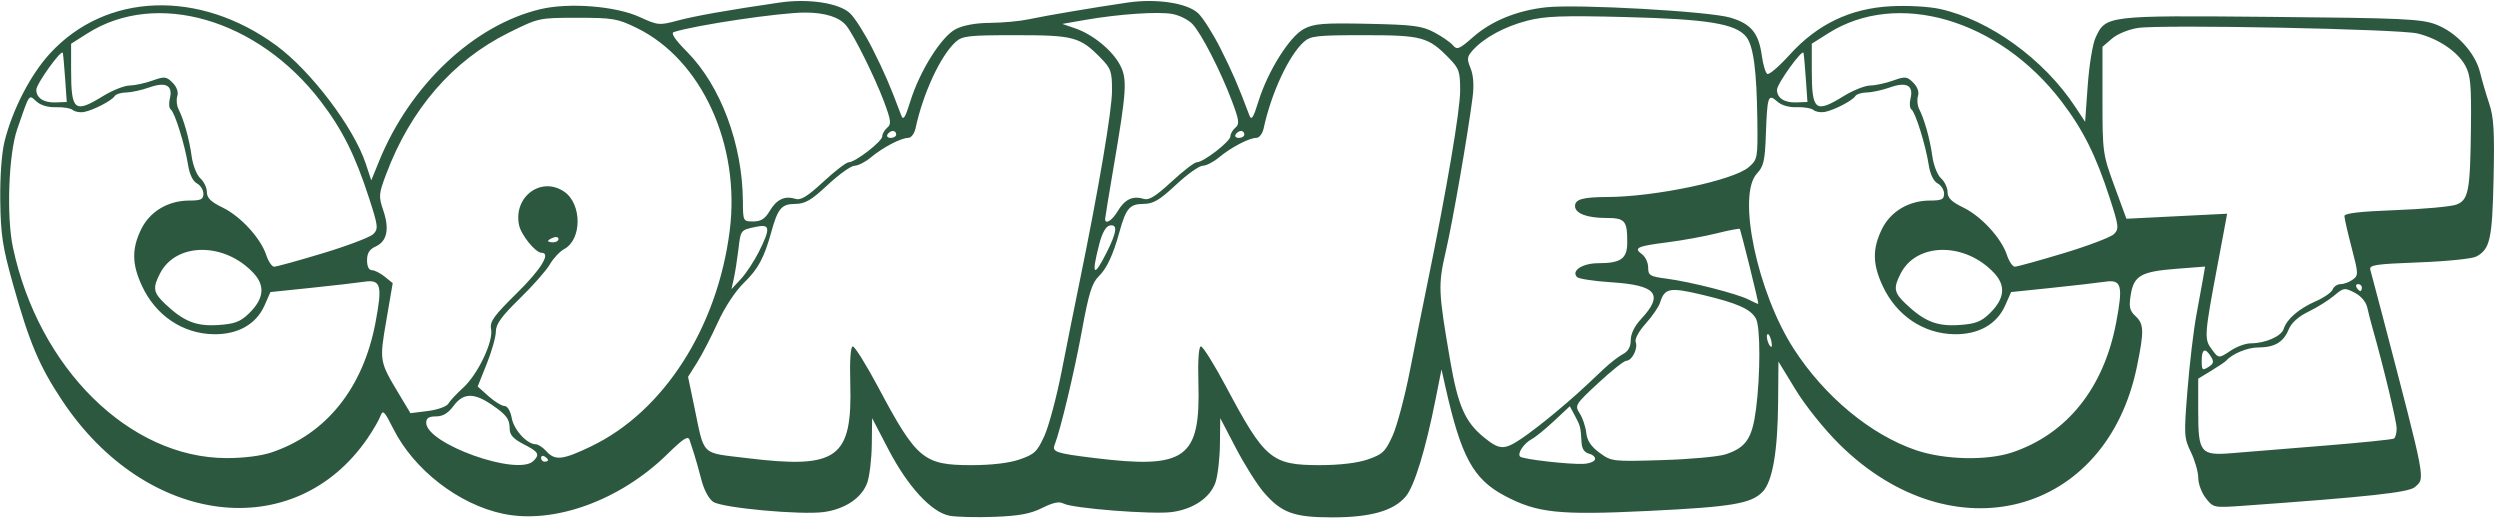 <svg xmlns:inkscape="http://www.inkscape.org/namespaces/inkscape" xmlns:sodipodi="http://sodipodi.sourceforge.net/DTD/sodipodi-0.dtd" xmlns="http://www.w3.org/2000/svg" xmlns:svg="http://www.w3.org/2000/svg" width="190mm" height="40mm" viewBox="0 0 190 40" version="1.1" id="svg1042" inkscape:version="1.1.2 (0a00cf5339, 2022-02-04)" sodipodi:docname="Connect.svg">
  <defs id="defs1039"/>
  <g inkscape:label="Layer 1" inkscape:groupmode="layer" id="layer1">
    <path style="fill:#2d5840;stroke-width:0.265;fill-opacity:1" d="m 38.242,39.048 c -3.374,-0.706 -6.782,-3.341 -8.345,-6.452 -0.689,-1.371 -0.8,-1.48 -0.989,-0.969 -0.117,0.316 -0.56,1.08 -0.985,1.698 -5.564,8.088 -16.823,6.695 -23.186,-2.867 -1.75,-2.63 -2.496,-4.391 -3.743,-8.838 -0.8,-2.854 -0.941,-3.773 -0.974,-6.377 -0.023,-1.833 0.106,-3.621 0.325,-4.498 C 0.95,8.323 2.314,5.683 3.796,4.066 8.056,-0.58 15.159,-0.83 21.005,3.461 c 2.626,1.928 5.875,6.218 6.787,8.963 l 0.426,1.283 0.592,-1.457 C 31.164,6.461 36.023,1.888 41.092,0.692 c 2.162,-0.51 5.705,-0.229 7.504,0.594 1.402,0.642 1.509,0.652 2.879,0.284 1.318,-0.355 3.879,-0.809 7.773,-1.377 2.184,-0.319 4.515,0.034 5.348,0.809 0.363,0.338 1.127,1.541 1.698,2.673 0.907,1.798 1.345,2.811 2.197,5.085 0.158,0.422 0.299,0.208 0.693,-1.059 0.72,-2.314 2.366,-4.93 3.452,-5.489 0.574,-0.295 1.523,-0.467 2.62,-0.475 0.946,-0.007 2.256,-0.127 2.91,-0.268 1.288,-0.277 4.993,-0.904 7.541,-1.276 2.184,-0.319 4.515,0.034 5.348,0.809 0.363,0.338 1.127,1.541 1.698,2.673 0.907,1.798 1.345,2.811 2.197,5.085 0.158,0.422 0.299,0.208 0.693,-1.059 0.715,-2.298 2.365,-4.928 3.452,-5.501 0.774,-0.408 1.456,-0.463 4.869,-0.392 3.461,0.072 4.106,0.156 5.045,0.654 0.592,0.314 1.23,0.757 1.419,0.984 0.303,0.365 0.481,0.291 1.531,-0.633 1.387,-1.221 3.341,-2.019 5.53,-2.258 2.373,-0.259 12.43,0.305 14.03,0.787 1.578,0.475 2.146,1.172 2.386,2.925 0.09,0.66 0.275,1.268 0.409,1.351 0.135,0.083 0.899,-0.572 1.699,-1.456 2.102,-2.323 4.611,-3.526 7.688,-3.688 1.304,-0.068 2.897,0.021 3.754,0.211 3.751,0.83 7.867,3.806 10.248,7.41 l 0.766,1.16 0.198,-2.761 c 0.109,-1.518 0.372,-3.142 0.585,-3.609 0.784,-1.715 0.796,-1.717 13.331,-1.603 9.986,0.09 11.429,0.156 12.531,0.57 1.561,0.587 3.003,2.149 3.372,3.652 0.154,0.627 0.47,1.705 0.702,2.397 0.34,1.009 0.404,2.131 0.324,5.689 -0.103,4.617 -0.266,5.345 -1.32,5.91 -0.308,0.165 -2.272,0.364 -4.365,0.442 -3.326,0.124 -3.79,0.196 -3.681,0.566 0.068,0.233 0.482,1.793 0.919,3.467 3.361,12.871 3.258,12.327 2.467,13.043 -0.45,0.407 -3.559,0.745 -13.043,1.42 -2.245,0.16 -2.273,0.154 -2.844,-0.572 -0.317,-0.403 -0.577,-1.096 -0.577,-1.54 0,-0.444 -0.25,-1.323 -0.555,-1.953 -0.53,-1.095 -0.542,-1.307 -0.26,-4.78 0.162,-1.999 0.462,-4.527 0.666,-5.618 0.204,-1.091 0.438,-2.374 0.519,-2.85 l 0.148,-0.866 -2.177,0.169 c -2.691,0.209 -3.24,0.521 -3.473,1.979 -0.147,0.922 -0.085,1.201 0.36,1.616 0.65,0.605 0.665,1.128 0.113,3.826 -2.324,11.355 -14.02,14.414 -22.616,5.915 -1.135,-1.122 -2.578,-2.919 -3.32,-4.135 l -1.312,-2.15 -0.024,3.077 c -0.029,3.721 -0.42,6.012 -1.163,6.803 -0.862,0.917 -2.325,1.165 -8.71,1.473 -6.825,0.33 -8.453,0.156 -10.931,-1.165 -2.373,-1.265 -3.293,-2.961 -4.483,-8.269 l -0.297,-1.323 -0.446,2.249 c -0.766,3.859 -1.614,6.626 -2.27,7.406 -0.921,1.094 -2.666,1.59 -5.591,1.59 -2.924,0 -3.871,-0.349 -5.219,-1.925 -0.5,-0.584 -1.445,-2.087 -2.099,-3.339 l -1.19,-2.277 -0.024,1.984 c -0.013,1.091 -0.166,2.397 -0.339,2.901 -0.398,1.157 -1.673,2.026 -3.299,2.25 -1.459,0.201 -7.554,-0.274 -8.241,-0.643 -0.335,-0.179 -0.796,-0.085 -1.632,0.333 -0.888,0.444 -1.753,0.605 -3.631,0.675 -1.356,0.051 -2.887,0.013 -3.404,-0.084 -1.373,-0.258 -3.176,-2.211 -4.647,-5.036 l -1.241,-2.381 -0.024,1.984 c -0.013,1.091 -0.166,2.397 -0.339,2.901 -0.398,1.157 -1.673,2.026 -3.299,2.25 -1.735,0.239 -7.702,-0.308 -8.408,-0.77 -0.333,-0.218 -0.704,-0.899 -0.897,-1.649 -0.181,-0.702 -0.426,-1.575 -0.544,-1.938 -0.118,-0.364 -0.279,-0.863 -0.358,-1.11 -0.115,-0.359 -0.458,-0.141 -1.711,1.085 -3.58,3.503 -8.599,5.323 -12.454,4.517 z m 2.3,-4.015 c 0.501,-0.501 0.389,-0.694 -0.741,-1.27 -0.753,-0.384 -1.06,-0.71 -1.062,-1.13 -0.005,-0.797 -0.231,-1.102 -1.403,-1.897 -1.333,-0.905 -2.138,-0.872 -2.869,0.116 -0.41,0.555 -0.811,0.794 -1.331,0.794 -0.542,0 -0.744,0.13 -0.744,0.479 0,1.609 6.963,4.093 8.149,2.907 z m 36.946,-0.115 c 1.126,-0.384 1.338,-0.585 1.884,-1.786 0.339,-0.745 0.931,-2.961 1.316,-4.926 0.385,-1.965 0.994,-5.001 1.353,-6.747 1.461,-7.116 2.469,-13.055 2.472,-14.568 0.003,-1.448 -0.079,-1.687 -0.841,-2.466 -1.589,-1.625 -2.053,-1.751 -6.47,-1.751 -3.59,0 -4.066,0.053 -4.572,0.512 -1.146,1.037 -2.478,3.904 -3.049,6.566 -0.088,0.409 -0.334,0.728 -0.561,0.728 -0.544,0 -1.928,0.726 -2.846,1.492 -0.411,0.343 -0.963,0.624 -1.226,0.624 -0.263,0 -1.177,0.651 -2.03,1.447 -1.273,1.187 -1.722,1.449 -2.499,1.455 -1.022,0.008 -1.305,0.344 -1.797,2.125 -0.543,1.967 -0.999,2.816 -2.071,3.858 -0.667,0.648 -1.468,1.864 -2.005,3.043 -0.492,1.08 -1.2,2.447 -1.574,3.039 l -0.679,1.076 0.469,2.25 c 0.799,3.836 0.452,3.492 3.967,3.923 6.944,0.851 8.059,0.04 7.891,-5.737 -0.048,-1.66 0.023,-2.721 0.186,-2.747 0.146,-0.023 1.018,1.372 1.939,3.102 2.919,5.481 3.443,5.92 7.076,5.921 1.529,5.3e-4 2.861,-0.156 3.669,-0.431 z m 26.458,0 c 1.126,-0.384 1.338,-0.585 1.884,-1.786 0.339,-0.745 0.931,-2.961 1.316,-4.926 0.385,-1.965 0.994,-5.001 1.353,-6.747 1.461,-7.116 2.469,-13.055 2.472,-14.568 0.003,-1.448 -0.079,-1.687 -0.841,-2.466 -1.589,-1.625 -2.053,-1.751 -6.47,-1.751 -3.59,0 -4.066,0.053 -4.572,0.512 -1.146,1.037 -2.478,3.904 -3.049,6.566 -0.088,0.409 -0.334,0.728 -0.561,0.728 -0.544,0 -1.928,0.726 -2.846,1.492 -0.411,0.343 -0.963,0.624 -1.226,0.624 -0.263,0 -1.177,0.651 -2.03,1.447 -1.273,1.187 -1.722,1.449 -2.499,1.455 -1.022,0.008 -1.305,0.344 -1.797,2.125 -0.488,1.768 -0.962,2.781 -1.586,3.39 -0.506,0.493 -0.751,1.287 -1.266,4.101 -0.576,3.145 -1.627,7.547 -2.075,8.691 -0.213,0.543 0.099,0.646 3.034,1.006 6.944,0.851 8.059,0.04 7.891,-5.737 -0.048,-1.66 0.023,-2.721 0.186,-2.747 0.146,-0.023 1.018,1.372 1.939,3.102 2.919,5.481 3.443,5.92 7.076,5.921 1.529,5.3e-4 2.861,-0.156 3.669,-0.431 z m 17.271,0.003 c 0.053,-0.163 -0.146,-0.361 -0.443,-0.438 -0.37,-0.097 -0.553,-0.379 -0.58,-0.894 -0.06,-1.121 -0.085,-1.22 -0.503,-1.998 l -0.386,-0.717 -1.189,1.112 c -0.654,0.612 -1.415,1.232 -1.692,1.378 -0.608,0.321 -1.131,1.101 -0.895,1.337 0.202,0.202 3.709,0.604 4.818,0.552 0.425,-0.02 0.817,-0.17 0.871,-0.333 z m -79.564,0.048 c 0,-0.064 -0.119,-0.19 -0.265,-0.28 -0.146,-0.09 -0.265,-0.037 -0.265,0.117 0,0.154 0.119,0.28 0.265,0.28 0.146,0 0.265,-0.052 0.265,-0.117 z m 89.489,-0.44 c 1.556,-0.508 2.025,-1.203 2.314,-3.43 0.339,-2.611 0.338,-6.241 -0.001,-6.875 -0.391,-0.732 -1.405,-1.184 -4.068,-1.817 -2.499,-0.594 -2.876,-0.524 -3.225,0.598 -0.098,0.314 -0.587,1.028 -1.088,1.586 -0.533,0.594 -0.848,1.178 -0.76,1.408 0.186,0.486 -0.28,1.411 -0.716,1.42 -0.177,0.004 -1.136,0.765 -2.132,1.692 -1.758,1.636 -1.799,1.703 -1.407,2.309 0.222,0.343 0.445,1.005 0.496,1.471 0.066,0.601 0.36,1.043 1.011,1.52 0.904,0.662 0.976,0.671 4.754,0.557 2.11,-0.064 4.28,-0.261 4.822,-0.438 z M 20.637,34.383 c 4.163,-1.4 6.957,-4.887 7.899,-9.86 0.541,-2.855 0.416,-3.302 -0.868,-3.109 -0.531,0.08 -2.349,0.289 -4.04,0.464 l -3.075,0.319 -0.444,1.007 c -0.633,1.435 -2.016,2.223 -3.857,2.197 -2.355,-0.033 -4.411,-1.414 -5.459,-3.666 -0.77,-1.653 -0.789,-2.816 -0.069,-4.302 0.658,-1.359 2.051,-2.191 3.666,-2.191 0.886,0 1.069,-0.089 1.069,-0.52 0,-0.286 -0.222,-0.639 -0.494,-0.784 C 14.658,13.774 14.404,13.245 14.293,12.54 14.054,11.018 13.282,8.537 12.983,8.326 12.85,8.232 12.816,7.859 12.907,7.496 13.158,6.495 12.608,6.195 11.346,6.645 10.77,6.85 9.979,7.022 9.587,7.029 9.196,7.035 8.801,7.16 8.711,7.307 8.5,7.649 7.104,8.372 6.391,8.51 6.088,8.568 5.704,8.502 5.537,8.363 5.37,8.225 4.796,8.128 4.263,8.148 3.658,8.171 3.094,8.005 2.767,7.71 2.175,7.174 2.271,7.035 1.307,9.819 0.651,11.711 0.482,16.454 0.986,18.819 c 1.954,9.169 8.849,15.973 16.212,15.996 1.305,0.004 2.643,-0.164 3.44,-0.432 z M 44.953,33.907 c 5.494,-2.642 9.581,-9.022 10.508,-16.4 C 56.28,10.989 53.315,4.531 48.399,2.128 46.935,1.412 46.585,1.352 43.881,1.352 c -2.921,0 -2.939,0.004 -5.223,1.136 -4.25,2.107 -7.445,5.794 -9.307,10.741 -0.572,1.518 -0.585,1.69 -0.218,2.774 0.478,1.415 0.281,2.337 -0.584,2.731 -0.472,0.215 -0.654,0.507 -0.654,1.049 0,0.465 0.14,0.751 0.368,0.751 0.202,0 0.641,0.221 0.975,0.492 l 0.608,0.492 -0.484,2.825 c -0.535,3.12 -0.537,3.108 0.994,5.66 l 0.839,1.399 1.327,-0.167 c 0.731,-0.092 1.425,-0.339 1.545,-0.55 0.12,-0.211 0.626,-0.755 1.125,-1.208 1.12,-1.019 2.316,-3.523 2.131,-4.461 -0.113,-0.573 0.192,-0.999 1.966,-2.745 1.836,-1.806 2.602,-3.059 1.872,-3.059 -0.466,0 -1.564,-1.356 -1.717,-2.121 -0.433,-2.164 1.717,-3.725 3.454,-2.509 1.34,0.939 1.331,3.624 -0.015,4.345 -0.335,0.179 -0.828,0.704 -1.094,1.165 -0.266,0.462 -1.299,1.632 -2.294,2.602 -1.373,1.338 -1.809,1.938 -1.809,2.493 0,0.402 -0.311,1.508 -0.691,2.459 l -0.691,1.728 0.828,0.74 c 0.455,0.407 0.999,0.74 1.209,0.74 0.226,0 0.452,0.378 0.555,0.931 0.17,0.904 1.163,1.98 1.828,1.98 0.176,0 0.536,0.238 0.799,0.529 0.664,0.734 1.242,0.669 3.433,-0.385 z m 107.975,0.476 c 4.163,-1.4 6.957,-4.887 7.899,-9.86 0.541,-2.855 0.416,-3.302 -0.868,-3.109 -0.531,0.08 -2.349,0.289 -4.04,0.464 l -3.075,0.319 -0.444,1.007 c -0.633,1.435 -2.016,2.223 -3.857,2.197 -2.355,-0.033 -4.411,-1.414 -5.459,-3.666 -0.77,-1.653 -0.789,-2.816 -0.069,-4.302 0.658,-1.359 2.051,-2.191 3.666,-2.191 0.886,0 1.069,-0.089 1.069,-0.52 0,-0.286 -0.222,-0.639 -0.494,-0.784 -0.307,-0.164 -0.561,-0.694 -0.672,-1.398 -0.239,-1.522 -1.011,-4.004 -1.31,-4.215 -0.133,-0.094 -0.167,-0.467 -0.076,-0.83 0.251,-1.001 -0.299,-1.301 -1.561,-0.851 -0.575,0.205 -1.367,0.378 -1.758,0.384 -0.392,0.006 -0.786,0.132 -0.877,0.278 -0.211,0.342 -1.607,1.065 -2.32,1.203 -0.302,0.058 -0.686,-0.007 -0.854,-0.146 -0.167,-0.139 -0.741,-0.236 -1.274,-0.216 -0.605,0.023 -1.169,-0.143 -1.496,-0.439 -0.679,-0.614 -0.749,-0.405 -0.853,2.552 -0.069,1.949 -0.17,2.389 -0.676,2.927 -1.533,1.631 0.025,9.04 2.805,13.338 2.339,3.617 5.838,6.516 9.281,7.69 2.163,0.737 5.399,0.812 7.314,0.168 z m 23.651,-0.507 c 2.832,-0.229 5.243,-0.474 5.358,-0.544 0.115,-0.071 0.208,-0.416 0.208,-0.767 0,-0.537 -1.026,-4.804 -1.843,-7.665 -0.125,-0.437 -0.299,-1.119 -0.387,-1.517 -0.098,-0.442 -0.471,-0.884 -0.962,-1.138 -0.765,-0.395 -0.838,-0.385 -1.565,0.227 -0.42,0.353 -1.295,0.899 -1.944,1.214 -0.775,0.375 -1.294,0.844 -1.51,1.365 -0.399,0.963 -1.071,1.356 -2.322,1.356 -0.807,0 -1.974,0.486 -2.432,1.013 -0.073,0.084 -0.579,0.424 -1.124,0.755 l -0.992,0.603 v 2.473 c 0,3.18 0.17,3.387 2.611,3.185 0.965,-0.08 4.071,-0.333 6.904,-0.561 z m -60.947,-0.541 c 0.566,-0.381 1.684,-1.239 2.484,-1.908 1.411,-1.178 1.938,-1.651 3.763,-3.38 0.477,-0.452 1.135,-0.962 1.462,-1.134 0.406,-0.213 0.595,-0.554 0.595,-1.069 0,-0.472 0.293,-1.07 0.78,-1.592 1.753,-1.877 1.19,-2.577 -2.247,-2.798 -1.302,-0.084 -2.476,-0.26 -2.609,-0.393 -0.478,-0.478 0.405,-1.057 1.612,-1.057 1.718,0 2.199,-0.344 2.199,-1.575 0,-1.677 -0.164,-1.864 -1.633,-1.864 -1.437,0 -2.336,-0.349 -2.336,-0.907 0,-0.512 0.605,-0.68 2.469,-0.686 3.617,-0.012 9.572,-1.267 10.722,-2.26 0.683,-0.59 0.699,-0.676 0.665,-3.532 -0.046,-3.835 -0.295,-5.704 -0.851,-6.391 -0.802,-0.99 -2.912,-1.334 -9.168,-1.492 -4.831,-0.122 -6.101,-0.075 -7.469,0.277 -1.716,0.442 -3.29,1.297 -4.142,2.249 -0.435,0.487 -0.456,0.658 -0.165,1.361 0.215,0.52 0.271,1.293 0.157,2.19 -0.358,2.82 -1.501,9.396 -2.033,11.701 -0.599,2.593 -0.581,3.046 0.323,8.303 0.591,3.438 1.127,4.671 2.533,5.83 1.211,0.998 1.569,1.014 2.887,0.127 z m 52.4,-6.233 c -0.441,-0.707 -0.703,-0.59 -0.703,0.314 0,0.716 0.051,0.764 0.502,0.482 0.407,-0.254 0.445,-0.405 0.201,-0.796 z m 1.546,-0.482 c 0.437,-0.289 1.103,-0.526 1.482,-0.527 1.106,-0.003 2.32,-0.533 2.497,-1.091 0.239,-0.755 1.158,-1.547 2.443,-2.108 0.622,-0.271 1.2,-0.675 1.285,-0.897 0.085,-0.222 0.358,-0.404 0.605,-0.404 0.248,0 0.66,-0.153 0.916,-0.341 0.443,-0.324 0.439,-0.442 -0.082,-2.431 -0.301,-1.15 -0.548,-2.229 -0.548,-2.399 0,-0.215 1.189,-0.353 3.903,-0.453 2.146,-0.08 4.224,-0.27 4.616,-0.423 0.917,-0.358 1.043,-1.036 1.097,-5.897 C 187.828,6.454 187.76,5.713 187.364,4.989 186.781,3.921 185.301,2.925 183.734,2.544 182.335,2.205 164.32,1.849 162.482,2.125 c -0.708,0.106 -1.56,0.456 -1.97,0.808 l -0.723,0.621 v 4.058 c 0,3.966 0.021,4.114 0.909,6.535 l 0.909,2.477 3.827,-0.191 3.827,-0.191 -0.163,0.889 c -0.09,0.489 -0.343,1.842 -0.563,3.006 -0.986,5.216 -1.017,5.617 -0.496,6.333 0.585,0.803 0.557,0.8 1.54,0.149 z m -34.983,-0.804 c -0.078,-0.297 -0.2,-0.481 -0.273,-0.408 -0.143,0.143 0.11,0.948 0.298,0.948 0.064,0 0.052,-0.243 -0.025,-0.54 z M 18.886,23.854 c 1.177,-1.127 1.295,-2.126 0.37,-3.112 -2.205,-2.348 -5.869,-2.331 -7.091,0.033 -0.577,1.115 -0.519,1.464 0.382,2.318 1.414,1.339 2.364,1.718 4.037,1.609 1.232,-0.08 1.67,-0.242 2.302,-0.847 z m 132.292,0 c 1.177,-1.127 1.295,-2.126 0.37,-3.112 -2.205,-2.348 -5.869,-2.331 -7.091,0.033 -0.577,1.115 -0.519,1.464 0.382,2.318 1.414,1.339 2.364,1.718 4.037,1.609 1.232,-0.08 1.67,-0.242 2.302,-0.847 z m -18.202,-3.584 c -0.381,-1.528 -0.716,-2.82 -0.746,-2.871 -0.03,-0.051 -0.815,0.098 -1.745,0.331 -0.93,0.233 -2.624,0.542 -3.765,0.687 -2.319,0.294 -2.59,0.423 -1.922,0.911 0.254,0.186 0.463,0.637 0.463,1.003 0,0.602 0.13,0.681 1.389,0.845 1.83,0.238 5.42,1.156 6.27,1.603 0.371,0.195 0.691,0.335 0.711,0.312 0.02,-0.024 -0.275,-1.293 -0.656,-2.821 z m 46.525,1.587 c 0,-0.146 -0.126,-0.265 -0.28,-0.265 -0.154,0 -0.207,0.119 -0.117,0.265 0.09,0.146 0.216,0.265 0.28,0.265 0.064,0 0.117,-0.119 0.117,-0.265 z M 57.672,19.138 c 0.901,-1.794 0.864,-2.131 -0.21,-1.901 -1.195,0.256 -1.162,0.214 -1.35,1.768 -0.093,0.768 -0.248,1.751 -0.345,2.184 l -0.176,0.787 0.716,-0.772 c 0.394,-0.425 1.008,-1.354 1.365,-2.065 z m 26.432,0.051 c 0.789,-1.571 0.856,-2.169 0.23,-2.048 -0.286,0.055 -0.569,0.56 -0.789,1.408 -0.619,2.389 -0.429,2.607 0.559,0.639 z m -59.56,0.055 c 1.868,-0.564 3.59,-1.218 3.825,-1.454 0.395,-0.395 0.37,-0.61 -0.323,-2.745 C 26.995,11.804 26.019,9.85 24.377,7.702 19.604,1.455 11.896,-0.792 6.652,2.533 l -1.248,0.791 v 1.969 c 0,3.138 0.252,3.347 2.422,2.012 C 8.536,6.868 9.442,6.506 9.84,6.5 10.238,6.493 11.021,6.325 11.579,6.126 c 0.93,-0.332 1.059,-0.319 1.535,0.157 0.323,0.323 0.459,0.709 0.361,1.019 -0.087,0.274 -0.048,0.715 0.086,0.979 0.409,0.803 0.825,2.29 1.003,3.591 0.095,0.691 0.387,1.432 0.664,1.682 0.272,0.246 0.495,0.716 0.495,1.044 0,0.446 0.302,0.743 1.19,1.173 1.37,0.663 2.895,2.322 3.321,3.611 0.161,0.488 0.433,0.888 0.603,0.887 0.171,-3e-5 1.839,-0.461 3.707,-1.025 z m 132.292,0 c 1.868,-0.564 3.59,-1.218 3.825,-1.454 0.395,-0.395 0.37,-0.61 -0.323,-2.745 -1.052,-3.242 -2.028,-5.196 -3.669,-7.344 -4.774,-6.247 -12.481,-8.494 -17.725,-5.169 l -1.248,0.791 v 1.969 c 0,3.138 0.252,3.347 2.422,2.012 0.71,-0.437 1.616,-0.799 2.014,-0.805 0.398,-0.006 1.181,-0.175 1.739,-0.374 0.93,-0.332 1.059,-0.319 1.535,0.157 0.323,0.323 0.459,0.709 0.361,1.019 -0.087,0.274 -0.048,0.715 0.086,0.979 0.409,0.803 0.825,2.29 1.003,3.591 0.095,0.691 0.387,1.432 0.664,1.682 0.272,0.246 0.495,0.716 0.495,1.044 0,0.446 0.302,0.743 1.19,1.173 1.37,0.663 2.895,2.322 3.321,3.611 0.161,0.488 0.433,0.888 0.603,0.887 0.171,-3e-5 1.839,-0.461 3.707,-1.025 z M 42.446,18.161 c 0,-0.141 -0.179,-0.188 -0.397,-0.104 -0.218,0.084 -0.397,0.199 -0.397,0.256 0,0.057 0.179,0.104 0.397,0.104 0.218,0 0.397,-0.115 0.397,-0.256 z m 16.05,-2.125 c 0.522,-0.884 1.145,-1.179 1.951,-0.923 0.411,0.13 0.913,-0.177 2.132,-1.305 0.877,-0.812 1.742,-1.476 1.924,-1.476 0.502,0 2.551,-1.586 2.551,-1.975 0,-0.188 0.17,-0.483 0.379,-0.656 C 67.756,9.432 67.718,9.144 67.166,7.676 66.475,5.843 64.915,2.699 64.326,1.958 63.807,1.304 62.713,0.955 61.182,0.955 c -1.919,0 -8.307,0.948 -9.973,1.481 -0.245,0.078 0.088,0.574 1.006,1.501 2.556,2.579 4.218,7.032 4.245,11.372 0.009,1.505 0.017,1.521 0.788,1.521 0.585,0 0.896,-0.198 1.248,-0.794 z m 26.458,0 c 0.522,-0.884 1.145,-1.179 1.951,-0.923 0.411,0.13 0.913,-0.177 2.132,-1.305 0.877,-0.812 1.742,-1.476 1.924,-1.476 0.502,0 2.551,-1.586 2.551,-1.975 0,-0.188 0.17,-0.483 0.379,-0.656 0.325,-0.27 0.287,-0.557 -0.265,-2.025 C 92.762,5.387 91.306,2.545 90.625,1.827 90.322,1.506 89.641,1.163 89.112,1.064 88.038,0.862 85.038,1.067 82.443,1.519 l -1.71,0.298 0.997,0.343 c 1.331,0.458 2.808,1.669 3.394,2.783 0.558,1.06 0.502,1.947 -0.487,7.735 -0.353,2.066 -0.644,3.845 -0.647,3.954 -0.012,0.471 0.532,0.135 0.963,-0.596 z m -16.843,-5.82 c 0,-0.146 -0.112,-0.265 -0.249,-0.265 -0.137,0 -0.323,0.119 -0.412,0.265 -0.09,0.146 0.022,0.265 0.249,0.265 0.227,0 0.412,-0.119 0.412,-0.265 z m 26.458,0 c 0,-0.146 -0.112,-0.265 -0.249,-0.265 -0.137,0 -0.323,0.119 -0.412,0.265 -0.09,0.146 0.022,0.265 0.249,0.265 0.227,0 0.412,-0.119 0.412,-0.265 z M 4.952,6.007 c -0.066,-0.959 -0.146,-1.852 -0.178,-1.984 -0.082,-0.339 -2.015,2.348 -2.015,2.802 0,0.621 0.567,0.992 1.465,0.958 l 0.849,-0.032 z m 132.292,0 c -0.066,-0.959 -0.146,-1.852 -0.178,-1.984 -0.082,-0.339 -2.015,2.348 -2.015,2.802 0,0.621 0.567,0.992 1.465,0.958 l 0.849,-0.032 z" id="path1115"/>
  </g>
</svg>
